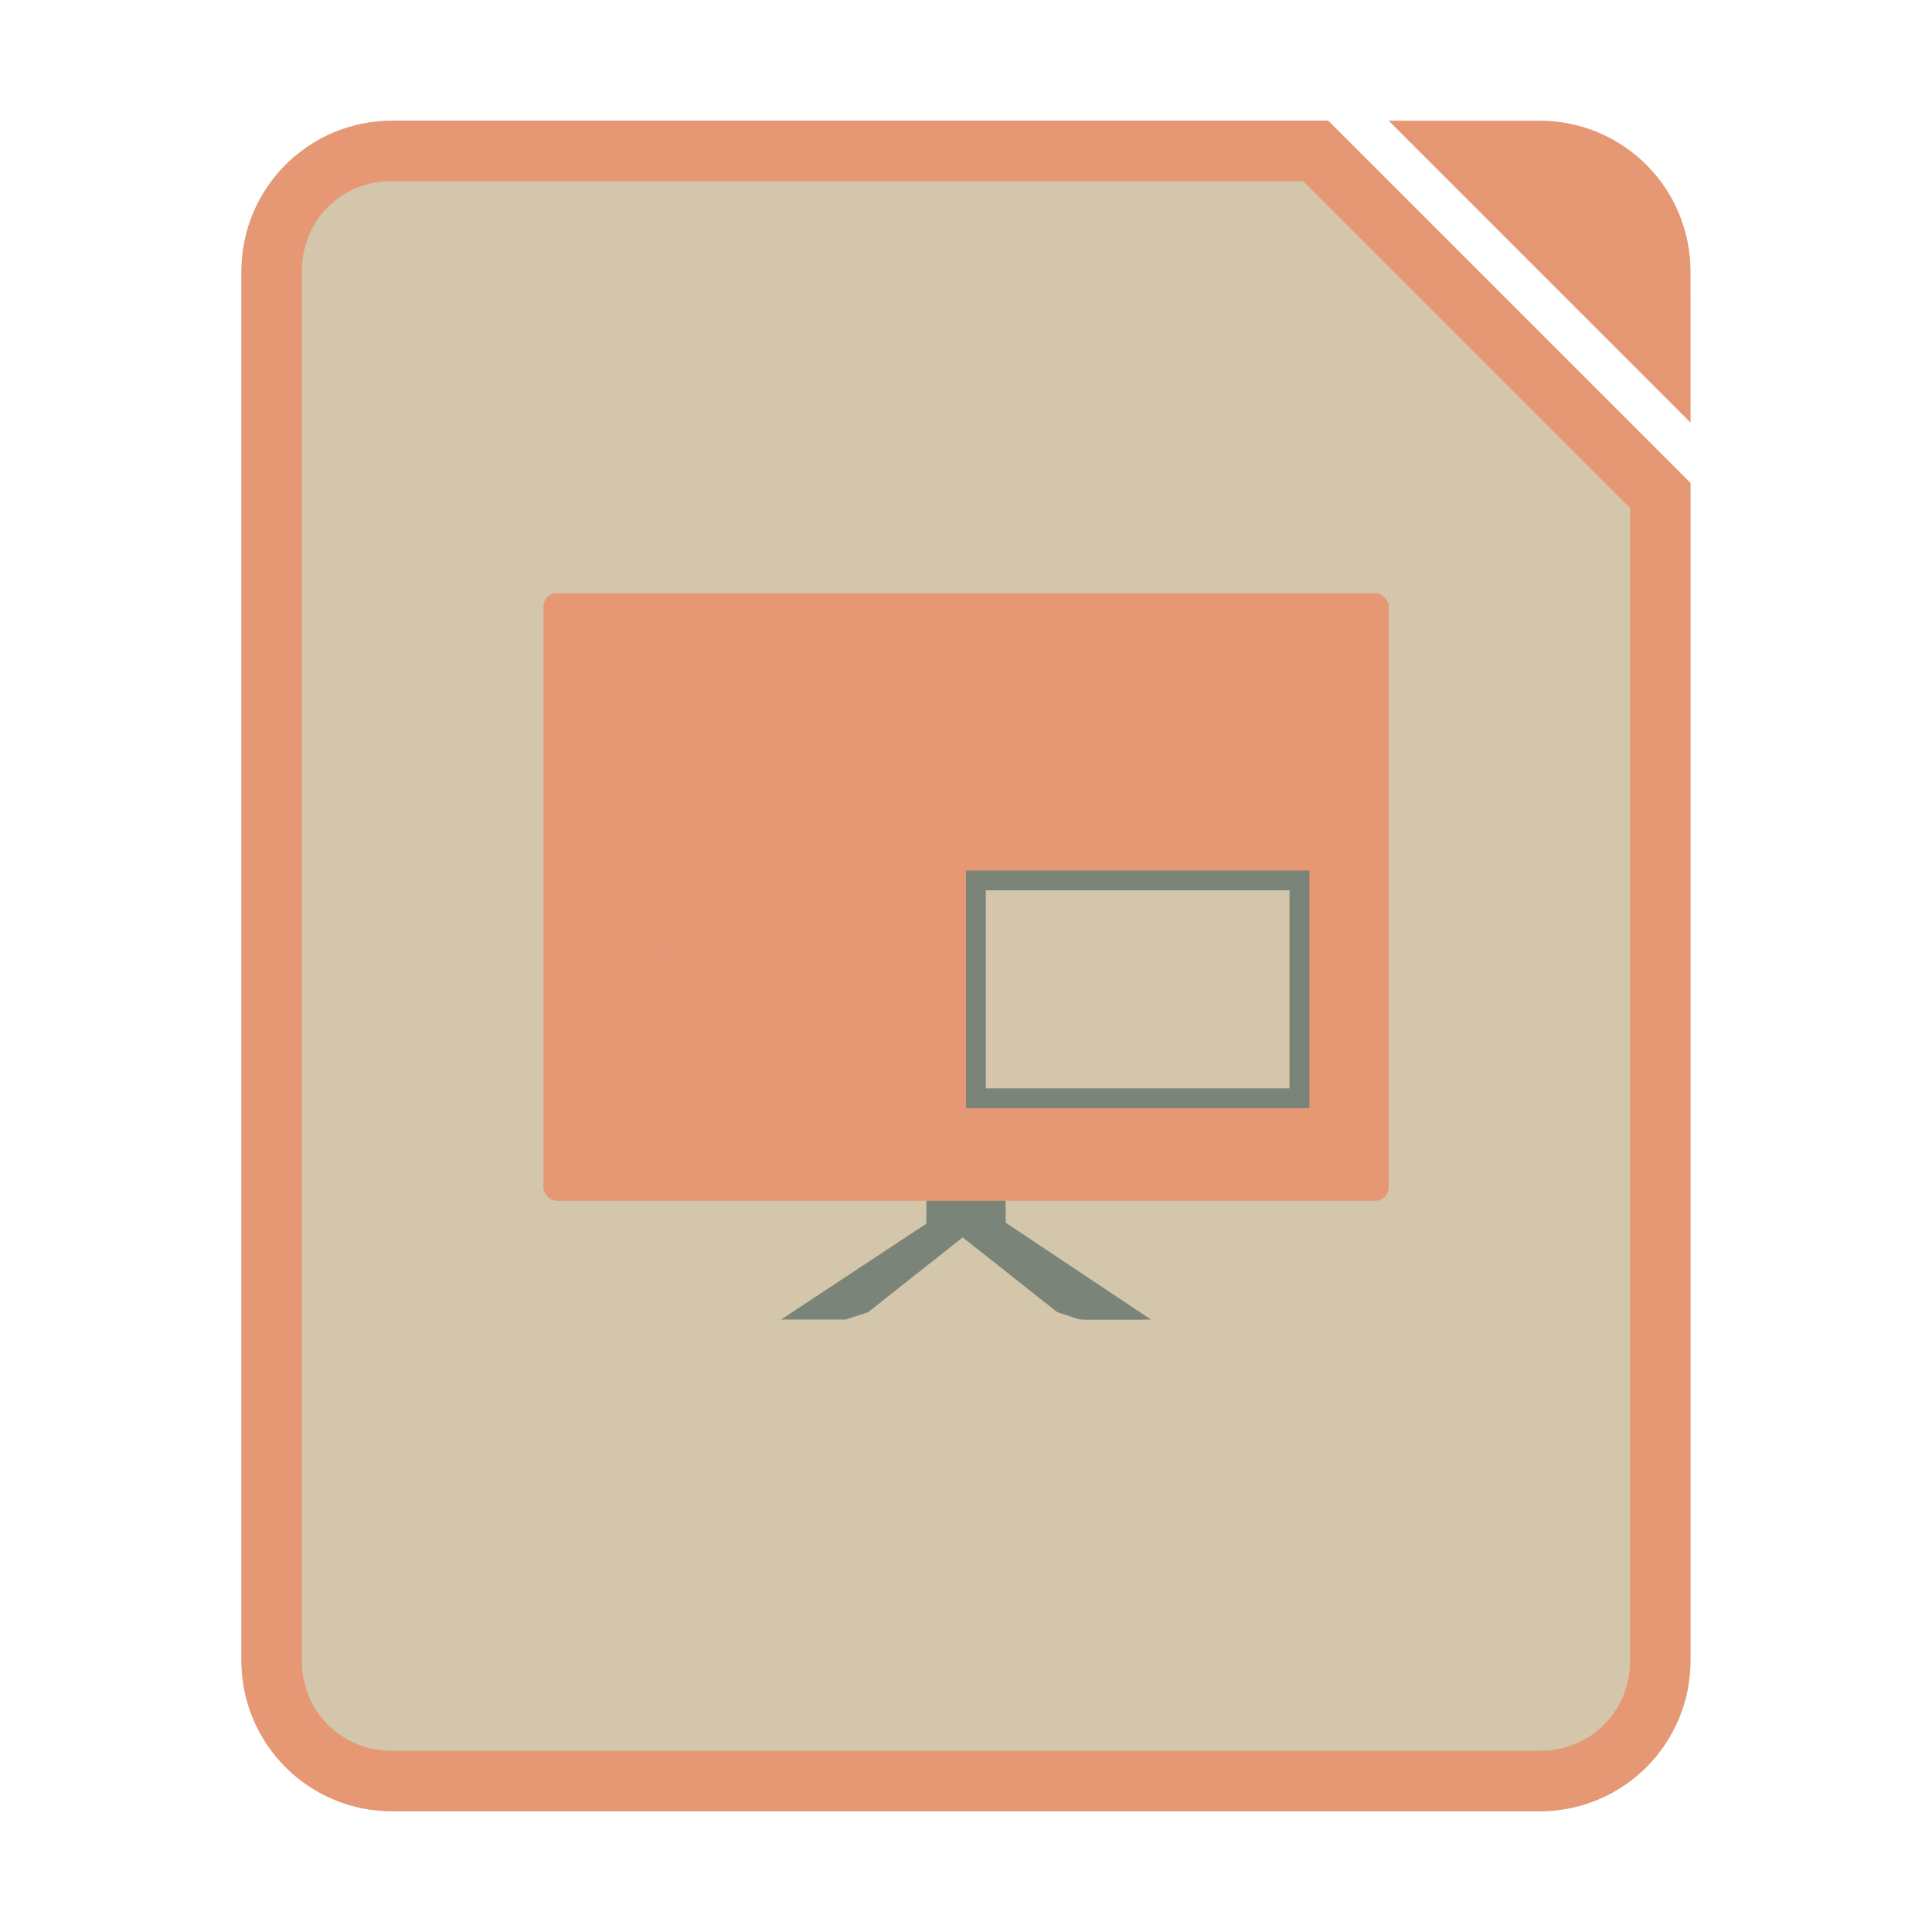 <svg width="64" height="64" version="1.1" viewBox="0 0 16.933 16.933" xmlns="http://www.w3.org/2000/svg" xmlns:xlink="http://www.w3.org/1999/xlink">
 <path d="m3.439 1.058c-0.733 0-1.323 0.59-1.323 1.323v12.171c0 0.733 0.59 1.323 1.323 1.323h10.054c0.733 0 1.323-0.59 1.323-1.323v-10.319l-3.175-3.175z" fill="#d3c6aa" fill-rule="evenodd" stroke-width=".265" style="paint-order:stroke fill markers"/>
 <path d="m3.439 1.058c-0.733 0-1.323 0.59-1.323 1.323v12.171c0 0.733 0.59 1.323 1.323 1.323h10.054c0.733 0 1.323-0.59 1.323-1.323v-10.319l-3.175-3.175zm0 0.529h7.983l2.865 2.865v10.099c0 0.449-0.345 0.794-0.794 0.794h-10.054c-0.449 0-0.794-0.345-0.794-0.794v-12.171c0-0.449 0.345-0.794 0.794-0.794z" color="#1e2326" color-rendering="auto" dominant-baseline="auto" fill="#e69875" image-rendering="auto" shape-rendering="auto" solid-color="#1e2326" style="font-feature-settings:normal;font-variant-alternates:normal;font-variant-caps:normal;font-variant-ligatures:normal;font-variant-numeric:normal;font-variant-position:normal;isolation:auto;mix-blend-mode:normal;paint-order:fill markers stroke;shape-padding:0;text-decoration-color:#1e2326;text-decoration-line:none;text-decoration-style:solid;text-indent:0;text-orientation:mixed;text-transform:none;white-space:normal"/>
 <path d="m12.171 1.058 2.646 2.646-3.75e-4 -1.323c-2.08e-4 -0.733-0.59-1.323-1.323-1.323z" fill="#e69875" fill-rule="evenodd" style="paint-order:stroke fill markers"/>
 <path id="p" d="m8.249 10.639-1.403 0.926h0.565l0.197-0.064 1.09-0.862z" fill="#7a8478" stroke-width=".058"/>
 <use transform="matrix(-1 0 0 1 16.875 2.3464e-6)" width="5033" height="1085" xlink:href="#p"/>
 <g stroke-width=".058">
  <path d="m8.698 10.639 1.389 0.926h-0.579l-0.179-0.051-1.094-0.875z" fill="#7a8478"/>
  <rect x="8.119" y="10.408" width=".695" height=".347" color="#1e2326" fill="#7a8478"/>
  <rect x="4.763" y="5.199" width="7.408" height="5.325" rx=".116" ry=".116" color="#1e2326" fill="#e69875"/>
  <rect x="6.152" y="7.688" width="1.736" height=".232" color="#1e2326" fill="#e69875"/>
 </g>
 <path d="m5.804 7.802a0.116 0.116 0 1 1-0.232 0 0.116 0.116 0 1 1 0.232 0z" color="#1e2326" fill="#e69875" stroke-width=".022"/>
 <g stroke-width=".058">
  <rect x="5.457" y="5.893" width="6.019" height=".289" color="#1e2326" fill="#e69875"/>
  <rect x="8.467" y="7.63" width="3.01" height="2.083" color="#1e2326" fill="#7a8478"/>
  <rect x="8.64" y="7.803" width="2.662" height="1.736" color="#1e2326" fill="#d3c6aa"/>
  <rect x="6.615" y="6.472" width="3.704" height=".289" color="#1e2326" fill="#e69875"/>
  <rect x="6.152" y="8.266" width="1.736" height=".232" color="#1e2326" fill="#e69875"/>
 </g>
 <path d="m5.804 8.381a0.116 0.116 0 1 1-0.232 0 0.116 0.116 0 1 1 0.232 0z" color="#1e2326" fill="#e69875" stroke-width=".022"/>
 <rect x="6.152" y="8.845" width="1.736" height=".232" color="#1e2326" fill="#e69875" stroke-width=".058"/>
 <path d="m5.804 8.96a0.116 0.116 0 1 1-0.232 0 0.116 0.116 0 1 1 0.232 0z" color="#1e2326" fill="#e69875" stroke-width=".022"/>
 <rect x="6.152" y="9.424" width="1.736" height=".232" color="#1e2326" fill="#e69875" stroke-width=".058"/>
 <path d="m5.804 9.539a0.116 0.116 0 1 1-0.232 0 0.116 0.116 0 1 1 0.232 0z" color="#1e2326" fill="#e69875" stroke-width=".022"/>
</svg>
